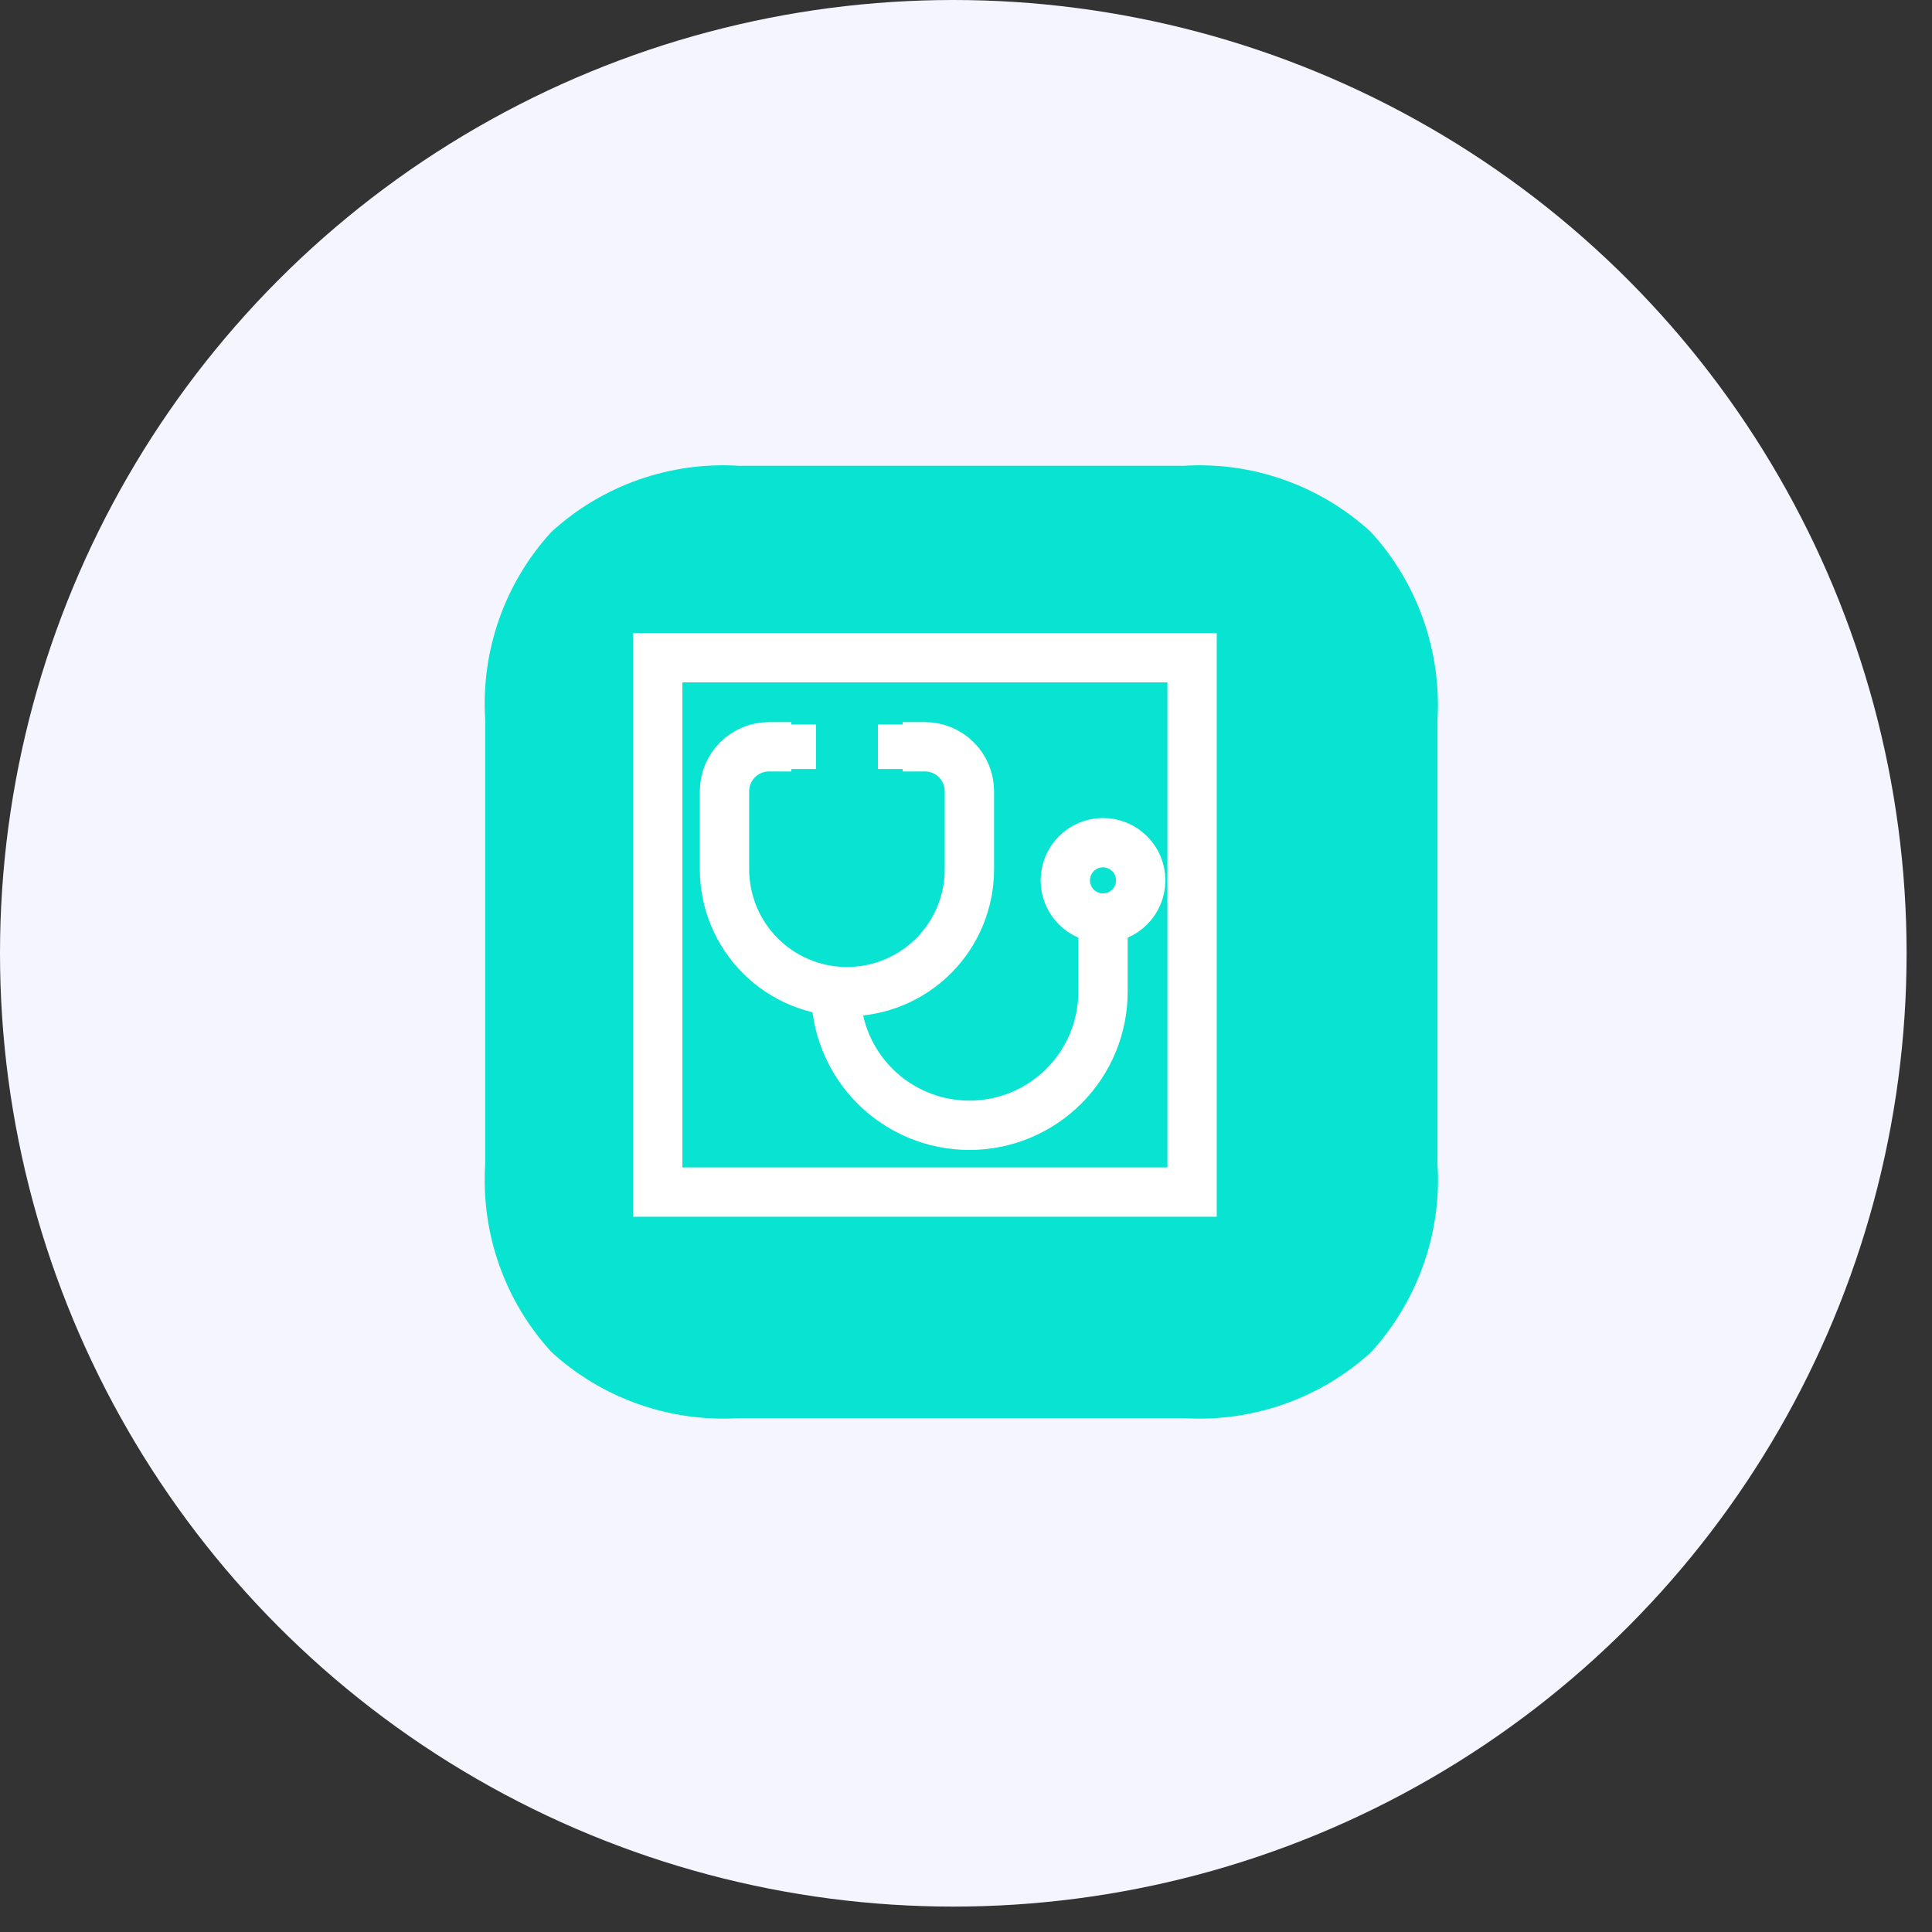<svg xmlns="http://www.w3.org/2000/svg"  width="47" height="47" viewBox="0 0 47 47">
<rect x="0" y="0" width="47" height="47" fill="#333333" stroke="none"/>
<circle cx="23.191" cy="23.191" r="23.191" fill="#F5F5FF"/>
<path d="M28.797,11.331C30.465,11.227 32.11,11.806 33.349,12.941C34.484,14.181 35.064,15.826 34.971,17.505V28.325C35.075,30.004 34.484,31.649 33.361,32.889C32.121,34.024 30.465,34.603 28.797,34.499H17.977C16.298,34.603 14.653,34.024 13.413,32.889C12.278,31.649 11.699,30.004 11.803,28.325V17.505C11.699,15.826 12.278,14.181 13.413,12.941C14.653,11.806 16.298,11.227 17.977,11.331H28.797ZM22.205,28.533L30.001,20.714C30.708,19.996 30.708,18.837 30.001,18.131L28.496,16.625C27.777,15.907 26.619,15.907 25.901,16.625L25.125,17.413C25.009,17.528 25.009,17.725 25.125,17.841C25.125,17.841 26.966,19.671 27.001,19.718C27.129,19.857 27.21,20.042 27.21,20.251C27.21,20.668 26.874,21.015 26.445,21.015C26.248,21.015 26.063,20.934 25.935,20.807L24.001,18.884C23.908,18.791 23.746,18.791 23.653,18.884L18.128,24.409C17.746,24.792 17.525,25.301 17.514,25.846L17.444,28.591C17.444,28.742 17.491,28.881 17.595,28.985C17.699,29.089 17.838,29.147 17.989,29.147H20.711C21.267,29.147 21.8,28.927 22.205,28.533Z" fill="#09E3D1"/>
<circle cx="23.472" cy="23" r="9.528" fill="#09E3D1"/>
<rect x="16" y="16" width="13" height="13" fill="none" stroke="#ffffff" stroke-width="1.2"/>
<path d="M19.25,18.167H18.708C18.421,18.167 18.146,18.281 17.942,18.484C17.739,18.687 17.625,18.963 17.625,19.25V21.146C17.625,21.936 17.939,22.694 18.498,23.253C19.056,23.811 19.814,24.125 20.604,24.125C21.394,24.125 22.152,23.811 22.711,23.253C23.27,22.694 23.583,21.936 23.583,21.146V19.25C23.583,18.963 23.469,18.687 23.266,18.484C23.063,18.281 22.787,18.167 22.5,18.167H21.958" stroke="#ffffff" stroke-width="1.2" fill="none"/>
<path d="M20.333,24.125C20.333,24.552 20.417,24.974 20.581,25.369C20.744,25.763 20.983,26.121 21.285,26.423C21.587,26.725 21.945,26.964 22.34,27.128C22.734,27.291 23.156,27.375 23.583,27.375C24.01,27.375 24.433,27.291 24.827,27.128C25.221,26.964 25.58,26.725 25.881,26.423C26.183,26.121 26.423,25.763 26.586,25.369C26.749,24.974 26.833,24.552 26.833,24.125V22.5" stroke="#ffffff" stroke-width="1.2" fill="none"/>
<path d="M21.958,17.625V18.708" stroke="#ffffff" stroke-width="1.2" fill="none"/>
<path d="M19.25,17.625V18.708" stroke="#ffffff" stroke-width="1.2" fill="none"/>
<circle cx="26.833" cy="21.417" r="0.917" stroke="#ffffff" stroke-width="1.2" fill="none"/>
</svg>

